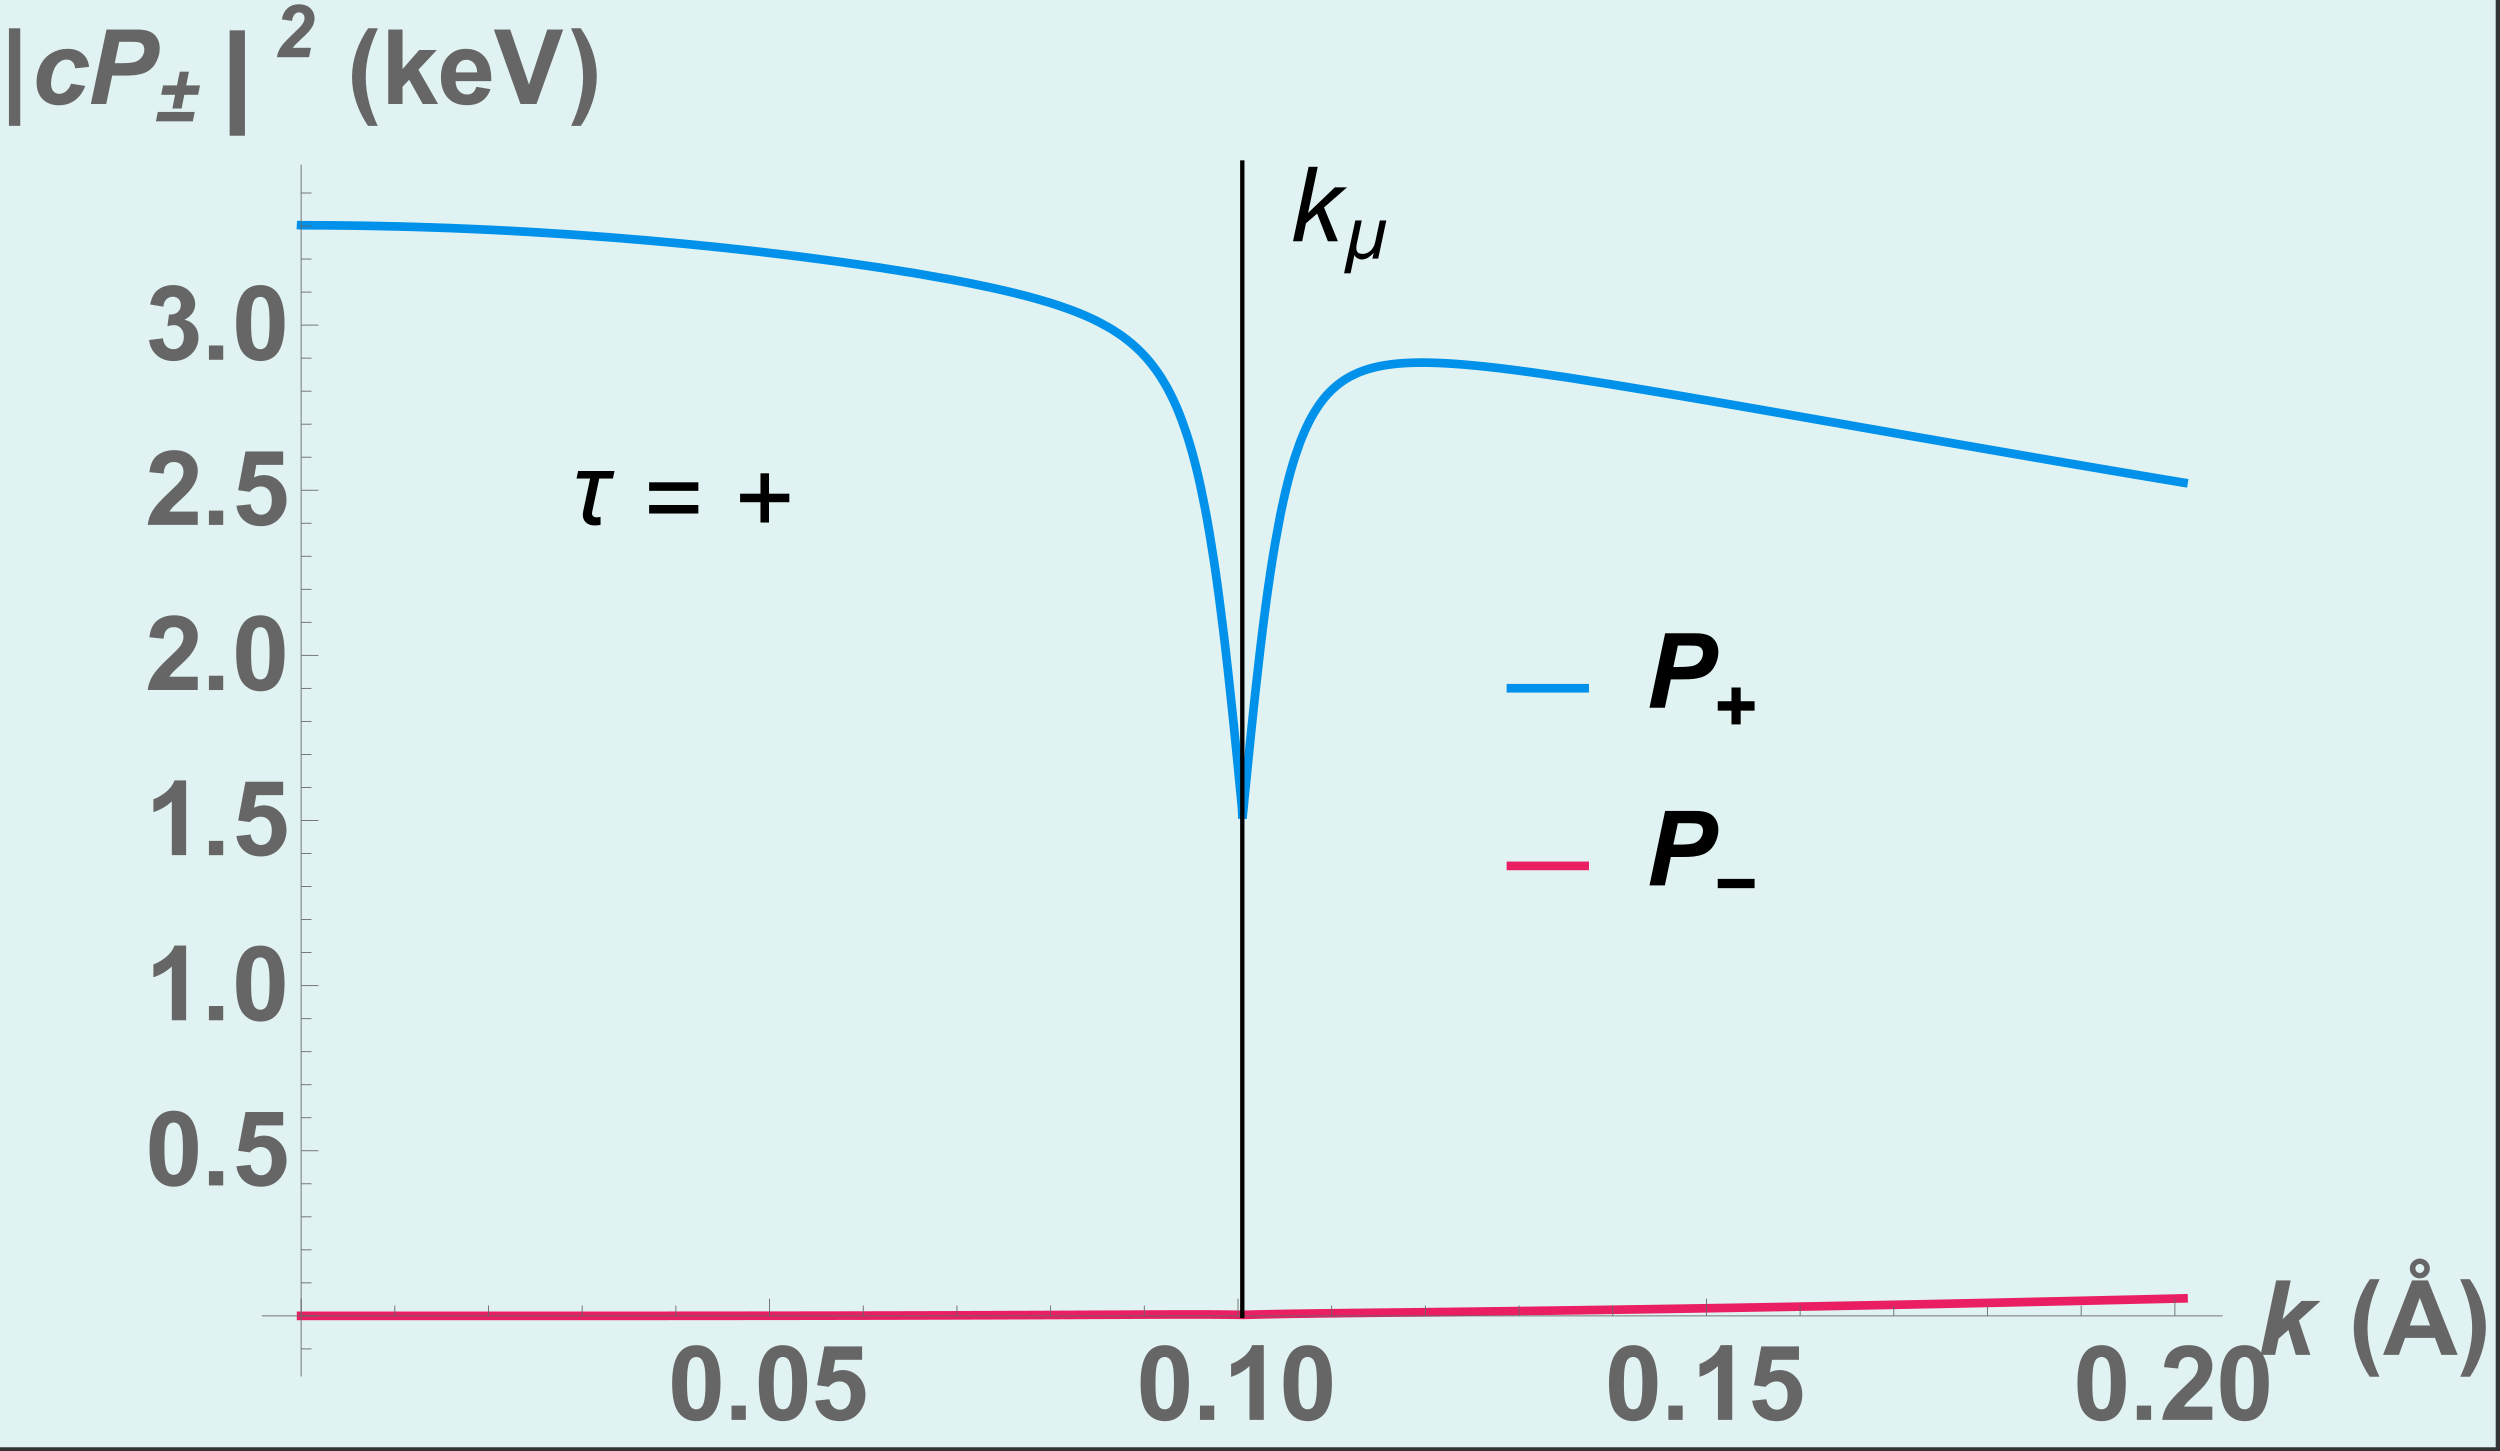 <?xml version="1.0" encoding="UTF-8"?>
<svg xmlns="http://www.w3.org/2000/svg" xmlns:xlink="http://www.w3.org/1999/xlink" width="577pt" height="335pt" viewBox="0 0 577 335" version="1.1">
<rect x="0" y="0" width="577" height="335" fill="#333333" stroke="none"/>
<defs>
<g>
<symbol overflow="visible" id="glyph0-0">
<path style="stroke:none;" d="M 3 0 L 3 -15 L 15 -15 L 15 0 Z M 3.375 -0.375 L 14.625 -0.375 L 14.625 -14.625 L 3.375 -14.625 Z "/>
</symbol>
<symbol overflow="visible" id="glyph0-1">
<path style="stroke:none;" d="M 0.828 0 L 4.422 -17.188 L 6.531 -17.188 L 4.297 -6.531 L 10.484 -12.453 L 13.297 -12.453 L 7.984 -7.812 L 11.188 0 L 8.875 0 L 6.391 -6.391 L 3.812 -4.156 L 2.938 0 Z "/>
</symbol>
<symbol overflow="visible" id="glyph1-0">
<path style="stroke:none;" d="M 1.062 0 L 1.062 -13.594 L 7.438 -13.594 L 7.438 0 Z M 2.125 -1.062 L 6.375 -1.062 L 6.375 -12.531 L 2.125 -12.531 Z "/>
</symbol>
<symbol overflow="visible" id="glyph1-1">
<path style="stroke:none;" d="M 10.156 -8.812 L 8.281 0 L 6.938 0 L 7.219 -1.297 L 7.188 -1.297 C 7.008 -1.109 6.82 -0.918 6.625 -0.734 C 6.426 -0.555 6.211 -0.395 5.984 -0.25 C 5.766 -0.113 5.527 -0.004 5.281 0.078 C 5.039 0.16 4.785 0.203 4.516 0.203 C 4.336 0.203 4.16 0.176 3.984 0.125 C 3.816 0.082 3.652 0.02 3.5 -0.062 C 3.344 -0.152 3.199 -0.266 3.078 -0.391 C 2.961 -0.523 2.867 -0.676 2.797 -0.844 L 1.906 3.391 L 0.406 3.391 L 3 -8.812 L 4.484 -8.812 L 3.375 -3.547 C 3.332 -3.367 3.293 -3.184 3.266 -3 C 3.242 -2.82 3.234 -2.645 3.234 -2.469 C 3.234 -1.977 3.352 -1.621 3.594 -1.406 C 3.832 -1.195 4.191 -1.094 4.672 -1.094 C 5.066 -1.094 5.426 -1.164 5.75 -1.312 C 6.07 -1.457 6.352 -1.648 6.594 -1.891 C 6.84 -2.137 7.051 -2.426 7.219 -2.75 C 7.383 -3.082 7.508 -3.43 7.594 -3.797 L 8.656 -8.812 Z "/>
</symbol>
<symbol overflow="visible" id="glyph2-0">
<path style="stroke:none;" d="M 1.5 0 L 1.5 -19.203 L 10.5 -19.203 L 10.5 0 Z M 3 -1.5 L 9 -1.5 L 9 -17.703 L 3 -17.703 Z "/>
</symbol>
<symbol overflow="visible" id="glyph2-1">
<path style="stroke:none;" d="M 11.422 -12.438 L 11.062 -10.703 L 7.906 -10.703 L 6.266 -3 C 6.242 -2.895 6.234 -2.789 6.234 -2.688 C 6.234 -2.414 6.32 -2.191 6.5 -2.016 C 6.684 -1.836 6.922 -1.75 7.203 -1.75 C 7.367 -1.75 7.535 -1.754 7.703 -1.766 C 7.867 -1.773 8.035 -1.805 8.203 -1.859 L 8.203 0 C 7.961 0.051 7.715 0.082 7.469 0.094 C 7.227 0.113 6.98 0.125 6.734 0.125 C 6.367 0.125 6.023 0.066 5.703 -0.047 C 5.391 -0.16 5.113 -0.316 4.875 -0.516 C 4.633 -0.723 4.445 -0.977 4.312 -1.281 C 4.176 -1.582 4.109 -1.93 4.109 -2.328 C 4.109 -2.586 4.141 -2.863 4.203 -3.156 L 5.797 -10.703 L 2.656 -10.703 L 3.031 -12.438 Z "/>
</symbol>
<symbol overflow="visible" id="glyph2-2">
<path style="stroke:none;" d="M 12.688 -7.859 L 1.328 -7.859 L 1.328 -9.828 L 12.688 -9.828 Z M 12.688 -2.625 L 1.328 -2.625 L 1.328 -4.594 L 12.688 -4.594 Z "/>
</symbol>
<symbol overflow="visible" id="glyph2-3">
<path style="stroke:none;" d="M 12.688 -5.234 L 8 -5.234 L 8 -0.547 L 6.031 -0.547 L 6.031 -5.234 L 1.328 -5.234 L 1.328 -7.203 L 6.031 -7.203 L 6.031 -11.906 L 8 -11.906 L 8 -7.203 L 12.688 -7.203 Z "/>
</symbol>
<symbol overflow="visible" id="glyph3-0">
<path style="stroke:none;" d="M 3 0 L 3 -15 L 15 -15 L 15 0 Z M 3.375 -0.375 L 14.625 -0.375 L 14.625 -14.625 L 3.375 -14.625 Z "/>
</symbol>
<symbol overflow="visible" id="glyph3-1">
<path style="stroke:none;" d="M 4.516 0 L 0.969 0 L 4.578 -17.188 L 11.562 -17.188 C 12.801 -17.188 13.781 -17.035 14.5 -16.734 C 15.227 -16.441 15.801 -15.957 16.219 -15.281 C 16.645 -14.613 16.859 -13.809 16.859 -12.875 C 16.859 -12 16.684 -11.148 16.344 -10.328 C 16.008 -9.516 15.598 -8.855 15.109 -8.359 C 14.617 -7.867 14.09 -7.496 13.531 -7.25 C 12.969 -7 12.211 -6.805 11.266 -6.672 C 10.711 -6.586 9.668 -6.547 8.141 -6.547 L 5.891 -6.547 Z M 6.469 -9.406 L 7.562 -9.406 C 9.426 -9.406 10.672 -9.52 11.297 -9.75 C 11.918 -9.988 12.41 -10.363 12.766 -10.875 C 13.129 -11.395 13.312 -11.961 13.312 -12.578 C 13.312 -12.992 13.215 -13.332 13.031 -13.594 C 12.852 -13.863 12.598 -14.055 12.266 -14.172 C 11.93 -14.293 11.191 -14.359 10.047 -14.359 L 7.516 -14.359 Z "/>
</symbol>
<symbol overflow="visible" id="glyph3-2">
<path style="stroke:none;" d="M 0.906 0 L 4.5 -17.188 L 7.859 -17.188 L 5.984 -8.234 L 10.375 -12.453 L 14.75 -12.453 L 9.734 -7.922 L 12.406 0 L 9.031 0 L 7.328 -5.75 L 5.047 -3.734 L 4.266 0 Z "/>
</symbol>
<symbol overflow="visible" id="glyph3-3">
<path style="stroke:none;" d="M 9.406 -4.688 L 12.672 -4.156 C 12.129 -2.707 11.332 -1.602 10.281 -0.844 C 9.227 -0.082 8.004 0.297 6.609 0.297 C 5.023 0.297 3.762 -0.176 2.828 -1.125 C 1.898 -2.07 1.438 -3.375 1.438 -5.031 C 1.438 -6.383 1.719 -7.66 2.281 -8.859 C 2.84 -10.066 3.691 -11.016 4.828 -11.703 C 5.961 -12.387 7.207 -12.734 8.562 -12.734 C 10.027 -12.734 11.203 -12.348 12.078 -11.578 C 12.949 -10.816 13.441 -9.809 13.547 -8.562 L 10.344 -8.234 C 10.27 -8.918 10.055 -9.426 9.703 -9.75 C 9.359 -10.082 8.902 -10.25 8.344 -10.25 C 7.695 -10.25 7.09 -10.004 6.531 -9.516 C 5.969 -9.035 5.535 -8.309 5.234 -7.344 C 4.93 -6.383 4.781 -5.48 4.781 -4.641 C 4.781 -3.91 4.957 -3.34 5.312 -2.938 C 5.676 -2.539 6.129 -2.344 6.672 -2.344 C 7.211 -2.344 7.734 -2.535 8.234 -2.922 C 8.73 -3.316 9.125 -3.906 9.406 -4.688 Z "/>
</symbol>
<symbol overflow="visible" id="glyph4-0">
<path style="stroke:none;" d="M 1.062 0 L 1.062 -13.594 L 7.438 -13.594 L 7.438 0 Z M 2.125 -1.062 L 6.375 -1.062 L 6.375 -12.531 L 2.125 -12.531 Z "/>
</symbol>
<symbol overflow="visible" id="glyph4-1">
<path style="stroke:none;" d="M 9.219 -3.328 L 6.016 -3.328 L 6.016 -0.156 L 3.891 -0.156 L 3.891 -3.328 L 0.719 -3.328 L 0.719 -5.5 L 3.891 -5.5 L 3.891 -8.672 L 6.016 -8.672 L 6.016 -5.5 L 9.219 -5.5 Z "/>
</symbol>
<symbol overflow="visible" id="glyph4-2">
<path style="stroke:none;" d="M 9.219 -3.359 L 0.719 -3.359 L 0.719 -5.5 L 9.219 -5.5 Z "/>
</symbol>
<symbol overflow="visible" id="glyph5-0">
<path style="stroke:none;" d="M 3 0 L 3 -15 L 15 -15 L 15 0 Z M 3.375 -0.375 L 14.625 -0.375 L 14.625 -14.625 L 3.375 -14.625 Z "/>
</symbol>
<symbol overflow="visible" id="glyph5-1">
<path style="stroke:none;" d="M 6.594 -17.25 C 8.246 -17.25 9.547 -16.652 10.484 -15.469 C 11.605 -14.062 12.172 -11.727 12.172 -8.469 C 12.172 -5.219 11.605 -2.883 10.484 -1.469 C 9.547 -0.289 8.246 0.297 6.594 0.297 C 4.914 0.297 3.566 -0.344 2.547 -1.625 C 1.523 -2.914 1.016 -5.211 1.016 -8.516 C 1.016 -11.742 1.578 -14.07 2.703 -15.5 C 3.629 -16.664 4.926 -17.25 6.594 -17.25 Z M 6.594 -14.516 C 6.188 -14.516 5.824 -14.387 5.516 -14.141 C 5.203 -13.891 4.961 -13.434 4.797 -12.781 C 4.566 -11.926 4.453 -10.488 4.453 -8.469 C 4.453 -6.457 4.551 -5.07 4.75 -4.312 C 4.957 -3.562 5.211 -3.059 5.516 -2.812 C 5.824 -2.562 6.188 -2.438 6.594 -2.438 C 6.988 -2.438 7.344 -2.562 7.656 -2.812 C 7.965 -3.07 8.207 -3.531 8.375 -4.188 C 8.602 -5.027 8.719 -6.457 8.719 -8.469 C 8.719 -10.488 8.613 -11.875 8.406 -12.625 C 8.207 -13.383 7.949 -13.891 7.641 -14.141 C 7.336 -14.387 6.988 -14.516 6.594 -14.516 Z "/>
</symbol>
<symbol overflow="visible" id="glyph5-2">
<path style="stroke:none;" d="M 1.719 0 L 1.719 -3.297 L 5.016 -3.297 L 5.016 0 Z "/>
</symbol>
<symbol overflow="visible" id="glyph5-3">
<path style="stroke:none;" d="M 1.062 -4.422 L 4.344 -4.766 C 4.434 -4.016 4.711 -3.418 5.172 -2.984 C 5.637 -2.555 6.176 -2.344 6.781 -2.344 C 7.465 -2.344 8.047 -2.617 8.516 -3.172 C 8.992 -3.73 9.234 -4.578 9.234 -5.703 C 9.234 -6.762 8.992 -7.555 8.516 -8.078 C 8.047 -8.605 7.434 -8.875 6.688 -8.875 C 5.738 -8.875 4.887 -8.457 4.141 -7.625 L 1.469 -8 L 3.156 -16.953 L 11.859 -16.953 L 11.859 -13.859 L 5.656 -13.859 L 5.141 -10.953 C 5.867 -11.316 6.617 -11.5 7.391 -11.5 C 8.848 -11.5 10.082 -10.965 11.094 -9.906 C 12.113 -8.844 12.625 -7.461 12.625 -5.766 C 12.625 -4.348 12.211 -3.086 11.391 -1.984 C 10.273 -0.461 8.723 0.297 6.734 0.297 C 5.148 0.297 3.855 -0.129 2.859 -0.984 C 1.859 -1.836 1.258 -2.984 1.062 -4.422 Z "/>
</symbol>
<symbol overflow="visible" id="glyph5-4">
<path style="stroke:none;" d="M 9.453 0 L 6.156 0 L 6.156 -12.406 C 4.945 -11.281 3.527 -10.449 1.906 -9.922 L 1.906 -12.906 C 2.758 -13.184 3.691 -13.719 4.703 -14.5 C 5.711 -15.289 6.406 -16.207 6.781 -17.25 L 9.453 -17.25 Z "/>
</symbol>
<symbol overflow="visible" id="glyph5-5">
<path style="stroke:none;" d="M 12.141 -3.062 L 12.141 0 L 0.594 0 C 0.715 -1.152 1.094 -2.25 1.719 -3.281 C 2.34 -4.32 3.578 -5.695 5.422 -7.406 C 6.91 -8.789 7.82 -9.727 8.156 -10.219 C 8.613 -10.895 8.844 -11.566 8.844 -12.234 C 8.844 -12.973 8.645 -13.535 8.25 -13.922 C 7.852 -14.316 7.305 -14.516 6.609 -14.516 C 5.922 -14.516 5.371 -14.305 4.969 -13.891 C 4.562 -13.484 4.324 -12.801 4.266 -11.844 L 0.984 -12.172 C 1.18 -13.98 1.797 -15.281 2.828 -16.062 C 3.855 -16.852 5.145 -17.25 6.688 -17.25 C 8.383 -17.25 9.719 -16.789 10.688 -15.875 C 11.652 -14.969 12.141 -13.832 12.141 -12.469 C 12.141 -11.695 11.996 -10.961 11.719 -10.266 C 11.445 -9.566 11.008 -8.832 10.406 -8.062 C 10.008 -7.551 9.289 -6.816 8.25 -5.859 C 7.207 -4.91 6.543 -4.277 6.266 -3.969 C 5.992 -3.656 5.773 -3.352 5.609 -3.062 Z "/>
</symbol>
<symbol overflow="visible" id="glyph5-6">
<path style="stroke:none;" d="M 0.906 -4.562 L 4.094 -4.953 C 4.195 -4.141 4.469 -3.512 4.906 -3.078 C 5.352 -2.648 5.895 -2.438 6.531 -2.438 C 7.207 -2.438 7.773 -2.691 8.234 -3.203 C 8.699 -3.723 8.938 -4.422 8.938 -5.297 C 8.938 -6.129 8.711 -6.785 8.266 -7.266 C 7.828 -7.754 7.285 -8 6.641 -8 C 6.223 -8 5.723 -7.914 5.141 -7.75 L 5.5 -10.438 C 6.383 -10.406 7.062 -10.594 7.531 -11 C 7.996 -11.414 8.234 -11.961 8.234 -12.641 C 8.234 -13.223 8.059 -13.688 7.719 -14.031 C 7.375 -14.371 6.918 -14.547 6.359 -14.547 C 5.797 -14.547 5.309 -14.348 4.906 -13.953 C 4.508 -13.566 4.27 -12.996 4.188 -12.25 L 1.156 -12.766 C 1.363 -13.805 1.68 -14.633 2.109 -15.25 C 2.535 -15.871 3.129 -16.363 3.891 -16.719 C 4.648 -17.07 5.504 -17.25 6.453 -17.25 C 8.066 -17.25 9.363 -16.73 10.344 -15.703 C 11.145 -14.859 11.547 -13.902 11.547 -12.844 C 11.547 -11.332 10.723 -10.129 9.078 -9.234 C 10.055 -9.023 10.836 -8.551 11.422 -7.812 C 12.012 -7.082 12.312 -6.195 12.312 -5.156 C 12.312 -3.645 11.758 -2.355 10.656 -1.297 C 9.562 -0.234 8.191 0.297 6.547 0.297 C 4.992 0.297 3.707 -0.148 2.688 -1.047 C 1.664 -1.941 1.07 -3.113 0.906 -4.562 Z "/>
</symbol>
<symbol overflow="visible" id="glyph5-7">
<path style="stroke:none;" d="M 1.609 0 L 1.609 -17.188 L 4.906 -17.188 L 4.906 -8.062 L 8.75 -12.453 L 12.812 -12.453 L 8.562 -7.906 L 13.109 0 L 9.562 0 L 6.438 -5.594 L 4.906 -3.984 L 4.906 0 Z "/>
</symbol>
<symbol overflow="visible" id="glyph5-8">
<path style="stroke:none;" d="M 8.938 -3.969 L 12.219 -3.406 C 11.789 -2.207 11.117 -1.289 10.203 -0.656 C 9.297 -0.031 8.16 0.281 6.797 0.281 C 4.629 0.281 3.027 -0.426 2 -1.844 C 1.176 -2.977 0.766 -4.406 0.766 -6.125 C 0.766 -8.184 1.301 -9.801 2.375 -10.969 C 3.457 -12.145 4.82 -12.734 6.469 -12.734 C 8.32 -12.734 9.781 -12.117 10.844 -10.891 C 11.914 -9.672 12.43 -7.801 12.391 -5.281 L 4.141 -5.281 C 4.16 -4.301 4.426 -3.539 4.938 -3 C 5.445 -2.457 6.078 -2.188 6.828 -2.188 C 7.348 -2.188 7.781 -2.328 8.125 -2.609 C 8.477 -2.887 8.75 -3.344 8.938 -3.969 Z M 9.125 -7.297 C 9.094 -8.242 8.84 -8.961 8.375 -9.453 C 7.906 -9.949 7.336 -10.203 6.672 -10.203 C 5.953 -10.203 5.355 -9.941 4.891 -9.422 C 4.422 -8.898 4.191 -8.191 4.203 -7.297 Z "/>
</symbol>
<symbol overflow="visible" id="glyph5-9">
<path style="stroke:none;" d="M 6.125 0 L -0.016 -17.188 L 3.75 -17.188 L 8.094 -4.469 L 12.312 -17.188 L 15.984 -17.188 L 9.828 0 Z "/>
</symbol>
<symbol overflow="visible" id="glyph6-0">
<path style="stroke:none;" d="M 1.5 0 L 1.5 -19.203 L 10.5 -19.203 L 10.5 0 Z M 3 -1.5 L 9 -1.5 L 9 -17.703 L 3 -17.703 Z "/>
</symbol>
<symbol overflow="visible" id="glyph6-1">
<path style="stroke:none;" d="M 7.219 -17.469 C 6.789 -16.531 6.402 -15.605 6.062 -14.703 C 5.719 -13.797 5.418 -12.879 5.172 -11.953 C 4.93 -11.035 4.742 -10.098 4.609 -9.141 C 4.484 -8.191 4.422 -7.191 4.422 -6.141 C 4.422 -5.141 4.484 -4.16 4.609 -3.203 C 4.742 -2.254 4.93 -1.316 5.172 -0.391 C 5.41 0.523 5.695 1.43 6.031 2.328 C 6.371 3.23 6.754 4.141 7.172 5.047 L 4.922 5.047 C 4.367 4.211 3.863 3.348 3.406 2.453 C 2.957 1.555 2.57 0.633 2.25 -0.312 C 1.926 -1.27 1.676 -2.238 1.5 -3.219 C 1.332 -4.207 1.25 -5.207 1.25 -6.219 C 1.25 -7.215 1.332 -8.211 1.5 -9.203 C 1.676 -10.199 1.926 -11.176 2.25 -12.125 C 2.57 -13.07 2.961 -13.992 3.422 -14.891 C 3.879 -15.793 4.395 -16.656 4.969 -17.469 Z "/>
</symbol>
<symbol overflow="visible" id="glyph6-2">
<path style="stroke:none;" d="M 10.812 -19.953 C 10.812 -19.641 10.746 -19.34 10.625 -19.062 C 10.5 -18.781 10.332 -18.535 10.125 -18.328 C 9.926 -18.117 9.684 -17.949 9.406 -17.828 C 9.125 -17.711 8.82 -17.656 8.5 -17.656 C 8.176 -17.656 7.871 -17.711 7.594 -17.828 C 7.312 -17.949 7.066 -18.117 6.859 -18.328 C 6.648 -18.535 6.48 -18.781 6.359 -19.062 C 6.242 -19.34 6.188 -19.641 6.188 -19.953 C 6.188 -20.262 6.25 -20.562 6.375 -20.844 C 6.496 -21.121 6.664 -21.363 6.875 -21.562 C 7.09 -21.77 7.336 -21.93 7.609 -22.047 C 7.887 -22.168 8.188 -22.234 8.5 -22.234 C 8.809 -22.234 9.109 -22.168 9.391 -22.047 C 9.668 -21.93 9.914 -21.77 10.125 -21.562 C 10.332 -21.363 10.5 -21.121 10.625 -20.844 C 10.746 -20.57 10.812 -20.273 10.812 -19.953 Z M 17.234 0 L 13.469 0 L 11.984 -3.922 L 5.094 -3.922 L 3.672 0 L 0 0 L 6.688 -17.188 L 10.375 -17.188 Z M 9.531 -19.953 C 9.531 -20.098 9.496 -20.234 9.438 -20.359 C 9.383 -20.48 9.309 -20.594 9.219 -20.688 C 9.125 -20.777 9.012 -20.852 8.891 -20.906 C 8.766 -20.957 8.633 -20.984 8.5 -20.984 C 8.352 -20.984 8.215 -20.957 8.094 -20.906 C 7.969 -20.852 7.855 -20.777 7.766 -20.688 C 7.672 -20.594 7.598 -20.48 7.547 -20.359 C 7.492 -20.234 7.469 -20.098 7.469 -19.953 C 7.469 -19.816 7.492 -19.684 7.547 -19.562 C 7.598 -19.438 7.672 -19.32 7.766 -19.219 C 7.855 -19.125 7.969 -19.043 8.094 -18.984 C 8.215 -18.93 8.352 -18.906 8.5 -18.906 C 8.633 -18.906 8.766 -18.93 8.891 -18.984 C 9.012 -19.043 9.125 -19.125 9.219 -19.219 C 9.309 -19.32 9.383 -19.438 9.438 -19.562 C 9.496 -19.684 9.531 -19.816 9.531 -19.953 Z M 10.859 -6.797 L 8.5 -13.172 L 6.172 -6.797 Z "/>
</symbol>
<symbol overflow="visible" id="glyph6-3">
<path style="stroke:none;" d="M 6.734 -6.406 C 6.734 -5.383 6.645 -4.371 6.469 -3.375 C 6.301 -2.375 6.055 -1.387 5.734 -0.422 C 5.422 0.543 5.039 1.488 4.594 2.406 C 4.145 3.32 3.637 4.203 3.078 5.047 L 0.828 5.047 C 1.23 4.172 1.609 3.273 1.953 2.359 C 2.293 1.453 2.582 0.527 2.812 -0.406 C 3.051 -1.34 3.238 -2.285 3.375 -3.234 C 3.508 -4.191 3.578 -5.16 3.578 -6.141 C 3.578 -7.191 3.508 -8.191 3.375 -9.141 C 3.25 -10.098 3.066 -11.035 2.828 -11.953 C 2.586 -12.879 2.293 -13.797 1.953 -14.703 C 1.609 -15.605 1.223 -16.531 0.797 -17.469 L 3.031 -17.469 C 3.59 -16.664 4.102 -15.82 4.562 -14.938 C 5.02 -14.062 5.41 -13.152 5.734 -12.219 C 6.055 -11.281 6.301 -10.324 6.469 -9.359 C 6.645 -8.391 6.734 -7.402 6.734 -6.406 Z "/>
</symbol>
<symbol overflow="visible" id="glyph6-4">
<path style="stroke:none;" d="M 4.672 5.047 L 2.062 5.047 L 2.062 -17.469 L 4.672 -17.469 Z "/>
</symbol>
<symbol overflow="visible" id="glyph7-0">
<path style="stroke:none;" d="M 1.062 0 L 3.781 -13.594 L 10.156 -13.594 L 7.438 0 Z M 2.344 -1.062 L 6.594 -1.062 L 8.875 -12.531 L 4.625 -12.531 Z "/>
</symbol>
<symbol overflow="visible" id="glyph7-1">
<path style="stroke:none;" d="M 10.141 -6.125 L 6.953 -6.125 L 6.328 -2.953 L 4.203 -2.953 L 4.828 -6.125 L 1.625 -6.125 L 2.062 -8.297 L 5.266 -8.297 L 5.906 -11.453 L 8.031 -11.453 L 7.391 -8.297 L 10.578 -8.297 Z M 8.922 0 L 0.406 0 L 0.844 -2.172 L 9.359 -2.172 Z "/>
</symbol>
<symbol overflow="visible" id="glyph8-0">
<path style="stroke:none;" d="M 2.125 0 L 2.125 -10.625 L 10.625 -10.625 L 10.625 0 Z M 2.391 -0.266 L 10.359 -0.266 L 10.359 -10.359 L 2.391 -10.359 Z "/>
</symbol>
<symbol overflow="visible" id="glyph8-1">
<path style="stroke:none;" d="M 4.484 -8.375 L 2.156 -8.719 C 2.34 -9.852 2.781 -10.719 3.469 -11.312 C 4.152 -11.914 5.02 -12.219 6.062 -12.219 C 7.195 -12.219 8.086 -11.91 8.734 -11.297 C 9.379 -10.68 9.703 -9.898 9.703 -8.953 C 9.703 -8.473 9.602 -7.988 9.406 -7.5 C 9.207 -7.02 8.879 -6.512 8.422 -5.984 C 8.098 -5.609 7.566 -5.074 6.828 -4.391 C 6.086 -3.703 5.59 -3.227 5.344 -2.969 C 5.102 -2.719 4.871 -2.449 4.656 -2.172 L 8.875 -2.172 L 8.422 0 L 1.031 0 C 1.102 -0.59 1.273 -1.16 1.547 -1.703 C 1.824 -2.242 2.172 -2.742 2.578 -3.203 C 2.992 -3.668 3.742 -4.426 4.828 -5.469 C 5.648 -6.246 6.172 -6.758 6.391 -7 C 6.773 -7.426 7.035 -7.797 7.172 -8.109 C 7.316 -8.43 7.391 -8.719 7.391 -8.969 C 7.391 -9.383 7.27 -9.719 7.031 -9.969 C 6.789 -10.215 6.488 -10.344 6.125 -10.344 C 5.738 -10.344 5.402 -10.199 5.125 -9.922 C 4.844 -9.641 4.629 -9.121 4.484 -8.375 Z "/>
</symbol>
</g>
<clipPath id="clip1">
  <path d="M 60 42 L 513 42 L 513 199 L 60 199 Z "/>
</clipPath>
<clipPath id="clip2">
  <path d="M 60 290 L 513 290 L 513 313 L 60 313 Z "/>
</clipPath>
<clipPath id="clip3">
  <path d="M 286 37 L 288 37 L 288 305 L 286 305 Z "/>
</clipPath>
</defs>
<g id="surface182">
<path style="fill-rule:nonzero;fill:rgb(87.842%,94.901%,94.508%);fill-opacity:1;stroke-width:0.03;stroke-linecap:square;stroke-linejoin:miter;stroke:rgb(87.842%,94.901%,94.508%);stroke-opacity:1;stroke-miterlimit:10;" d="M 0 165 L 576 165 L 576 -169 L 0 -169 Z " transform="matrix(1,0,0,1,0,169)"/>
<g clip-path="url(#clip1)" clip-rule="nonzero">
<path style="fill:none;stroke-width:2;stroke-linecap:square;stroke-linejoin:miter;stroke:rgb(0%,56.862%,91.763%);stroke-opacity:1;stroke-miterlimit:3.25;" d="M 69.5 51.984 L 69.633 51.992 L 70.434 51.992 L 70.566 51.996 L 72.297 51.996 L 72.43 52 L 73.23 52 L 73.766 52.004 L 74.031 52.004 L 74.297 52.008 L 74.828 52.008 L 74.965 52.012 L 75.363 52.012 L 75.895 52.016 L 76.027 52.016 L 76.164 52.02 L 76.43 52.02 L 76.961 52.023 L 78.027 52.035 L 78.316 52.035 L 79.184 52.047 L 80.34 52.059 L 80.484 52.059 L 80.629 52.062 L 81.496 52.074 L 82.648 52.09 L 82.793 52.09 L 82.938 52.094 L 83.805 52.105 L 84.961 52.125 L 87.273 52.168 L 87.406 52.172 L 87.543 52.172 L 87.812 52.18 L 89.43 52.215 L 91.59 52.262 L 91.723 52.266 L 91.859 52.27 L 92.129 52.277 L 92.668 52.289 L 93.746 52.32 L 95.906 52.379 L 96.039 52.383 L 96.168 52.387 L 96.434 52.395 L 96.961 52.41 L 98.02 52.445 L 100.137 52.512 L 100.27 52.516 L 100.402 52.523 L 100.664 52.531 L 101.195 52.551 L 102.254 52.586 L 104.367 52.664 L 104.512 52.672 L 104.656 52.676 L 104.941 52.688 L 106.664 52.758 L 108.957 52.852 L 113.547 53.062 L 113.684 53.07 L 113.816 53.078 L 114.082 53.09 L 114.617 53.117 L 115.691 53.172 L 117.832 53.281 L 122.117 53.52 L 131.402 54.102 L 140.516 54.762 L 149.02 55.457 L 158.238 56.301 L 166.848 57.168 L 175.285 58.102 L 184.441 59.203 L 192.984 60.324 L 202.242 61.652 L 211.336 63.09 L 219.812 64.586 L 220.102 64.641 L 220.387 64.695 L 220.961 64.805 L 222.113 65.023 L 224.41 65.48 L 229.008 66.445 L 229.145 66.477 L 229.277 66.504 L 229.547 66.562 L 230.082 66.684 L 231.156 66.926 L 233.301 67.43 L 233.434 67.465 L 233.566 67.496 L 233.836 67.562 L 234.371 67.691 L 235.445 67.961 L 237.59 68.52 L 237.738 68.559 L 237.883 68.598 L 238.172 68.68 L 238.754 68.84 L 239.918 69.168 L 242.242 69.859 L 242.387 69.906 L 242.531 69.949 L 242.824 70.043 L 243.402 70.227 L 244.566 70.609 L 246.891 71.426 L 247.035 71.48 L 247.176 71.535 L 247.461 71.641 L 248.031 71.859 L 249.176 72.312 L 249.316 72.371 L 249.461 72.43 L 249.746 72.547 L 250.316 72.789 L 251.457 73.293 L 251.602 73.359 L 251.742 73.422 L 252.027 73.555 L 252.598 73.828 L 253.738 74.395 L 256.023 75.652 L 256.289 75.809 L 256.555 75.969 L 257.086 76.301 L 258.152 76.996 L 258.418 77.176 L 258.684 77.363 L 259.219 77.742 L 260.281 78.551 L 260.547 78.762 L 260.812 78.98 L 261.348 79.426 L 262.41 80.379 L 262.543 80.504 L 262.676 80.633 L 262.945 80.887 L 263.477 81.422 L 264.539 82.562 L 264.828 82.891 L 265.117 83.227 L 265.695 83.93 L 266.848 85.457 L 266.992 85.66 L 267.137 85.867 L 267.426 86.289 L 268.004 87.168 L 269.16 89.098 L 269.305 89.355 L 269.445 89.621 L 269.734 90.156 L 270.312 91.285 L 270.457 91.578 L 270.602 91.875 L 270.891 92.484 L 271.469 93.77 L 271.613 94.105 L 271.758 94.445 L 272.043 95.145 L 272.621 96.613 L 273.777 99.875 L 273.91 100.289 L 274.047 100.707 L 274.316 101.562 L 274.855 103.367 L 274.988 103.836 L 275.125 104.316 L 275.395 105.297 L 275.934 107.359 L 276.066 107.895 L 276.203 108.441 L 276.473 109.566 L 277.012 111.926 L 278.086 117.148 L 278.223 117.852 L 278.355 118.57 L 278.625 120.035 L 279.164 123.113 L 280.242 129.883 L 280.379 130.789 L 280.512 131.711 L 280.781 133.59 L 281.32 137.516 L 282.398 146.027 L 282.531 147.133 L 282.664 148.246 L 282.926 150.516 L 283.457 155.191 L 284.512 165.07 L 284.645 166.348 L 284.777 167.633 L 285.039 170.227 L 285.57 175.496 L 285.703 176.828 L 285.832 178.164 L 286.098 180.852 L 286.363 183.547 L 286.492 184.898 L 286.625 186.254 L 286.758 188.922 L 287.023 186.258 L 287.152 184.926 L 287.285 183.594 L 287.418 182.266 L 287.684 179.617 L 287.816 178.297 L 287.945 176.98 L 288.211 174.359 L 288.738 169.191 L 288.871 167.918 L 289.004 166.648 L 289.266 164.141 L 289.797 159.23 L 290.852 149.934 L 290.996 148.73 L 291.141 147.543 L 291.426 145.215 L 292 140.746 L 292.141 139.668 L 292.285 138.605 L 292.57 136.531 L 293.145 132.57 L 293.289 131.621 L 293.434 130.688 L 293.719 128.867 L 294.293 125.41 L 295.438 119.211 L 295.582 118.5 L 295.723 117.801 L 296.012 116.445 L 296.586 113.887 L 296.727 113.277 L 296.871 112.68 L 297.156 111.52 L 297.73 109.336 L 297.875 108.816 L 298.016 108.309 L 298.305 107.32 L 298.879 105.465 L 300.023 102.168 L 300.156 101.816 L 300.289 101.473 L 300.559 100.805 L 301.094 99.539 L 301.227 99.238 L 301.359 98.941 L 301.629 98.367 L 302.164 97.277 L 302.43 96.762 L 302.699 96.27 L 303.234 95.332 L 304.301 93.652 L 304.438 93.461 L 304.57 93.27 L 304.836 92.902 L 305.371 92.203 L 305.508 92.039 L 305.641 91.875 L 305.906 91.555 L 306.441 90.953 L 306.574 90.809 L 306.711 90.668 L 306.977 90.391 L 307.512 89.871 L 308.582 88.934 L 308.727 88.816 L 308.871 88.703 L 309.16 88.48 L 309.742 88.059 L 309.887 87.957 L 310.031 87.859 L 310.32 87.668 L 310.902 87.309 L 311.047 87.223 L 311.48 86.977 L 312.059 86.668 L 313.219 86.125 L 313.508 86 L 313.801 85.879 L 314.379 85.656 L 314.523 85.605 L 314.668 85.551 L 314.957 85.449 L 315.539 85.262 L 315.684 85.215 L 316.117 85.086 L 316.699 84.926 L 316.844 84.891 L 316.988 84.852 L 317.277 84.781 L 317.855 84.645 L 318 84.613 L 318.141 84.582 L 318.426 84.523 L 318.996 84.414 L 319.137 84.391 L 319.281 84.363 L 319.566 84.316 L 320.133 84.227 L 320.277 84.203 L 320.418 84.184 L 320.703 84.145 L 321.273 84.07 L 321.414 84.051 L 321.555 84.035 L 321.84 84.004 L 322.41 83.945 L 322.551 83.934 L 322.695 83.918 L 322.98 83.895 L 323.121 83.883 L 323.266 83.871 L 323.547 83.852 L 323.691 83.84 L 323.832 83.832 L 324.117 83.812 L 324.262 83.805 L 324.402 83.797 L 324.688 83.781 L 324.828 83.773 L 324.973 83.766 L 325.254 83.754 L 325.398 83.746 L 325.539 83.742 L 325.824 83.73 L 325.969 83.727 L 326.25 83.719 L 326.395 83.715 L 326.535 83.711 L 326.68 83.707 L 326.82 83.707 L 326.965 83.703 L 327.098 83.699 L 327.363 83.699 L 327.492 83.695 L 327.891 83.695 L 328.023 83.691 L 328.422 83.691 L 328.555 83.695 L 328.953 83.695 L 329.086 83.699 L 329.352 83.699 L 329.484 83.703 L 329.617 83.703 L 329.883 83.711 L 330.148 83.715 L 330.414 83.723 L 330.68 83.727 L 330.945 83.734 L 331.211 83.746 L 331.742 83.762 L 332.273 83.785 L 332.406 83.789 L 332.535 83.797 L 332.801 83.809 L 333.332 83.836 L 333.465 83.844 L 333.598 83.848 L 334.395 83.895 L 335.457 83.961 L 335.602 83.973 L 335.746 83.98 L 336.031 84 L 336.609 84.043 L 337.758 84.133 L 340.062 84.34 L 340.207 84.352 L 340.352 84.367 L 340.637 84.395 L 341.215 84.449 L 342.363 84.566 L 344.668 84.82 L 344.801 84.832 L 344.938 84.848 L 345.203 84.879 L 345.742 84.941 L 346.816 85.07 L 348.965 85.336 L 353.266 85.902 L 361.695 87.121 L 370.84 88.551 L 379.375 89.945 L 388.625 91.5 L 397.262 92.98 L 405.73 94.449 L 414.918 96.055 L 423.492 97.555 L 432.781 99.184 L 441.902 100.777 L 450.414 102.262 L 459.637 103.863 L 468.25 105.352 L 476.695 106.801 L 485.855 108.359 L 494.406 109.805 L 494.703 109.852 L 495.004 109.902 L 495.598 110.004 L 496.793 110.203 L 499.176 110.602 L 499.328 110.629 L 499.477 110.652 L 499.773 110.703 L 500.371 110.801 L 501.562 111 L 501.711 111.027 L 501.863 111.051 L 502.16 111.102 L 502.758 111.199 L 502.906 111.227 L 503.055 111.25 L 503.352 111.301 L 503.5 111.324 L 503.652 111.348 L 503.801 111.375 L 503.949 111.398 "/>
</g>
<g clip-path="url(#clip2)" clip-rule="nonzero">
<path style="fill:none;stroke-width:2;stroke-linecap:square;stroke-linejoin:miter;stroke:rgb(91.371%,11.765%,38.823%);stroke-opacity:1;stroke-miterlimit:3.25;" d="M 69.5 303.707 L 122.695 303.707 L 123.277 303.703 L 138.238 303.703 L 140.516 303.699 L 146.895 303.699 L 149.02 303.695 L 154.207 303.695 L 154.781 303.691 L 159.316 303.691 L 160.391 303.688 L 164.695 303.688 L 166.848 303.684 L 168.957 303.684 L 171.066 303.68 L 175.285 303.676 L 175.859 303.676 L 176.43 303.672 L 177.574 303.672 L 179.863 303.668 L 184.441 303.664 L 184.707 303.664 L 184.977 303.66 L 186.578 303.66 L 188.711 303.656 L 192.984 303.648 L 194.141 303.648 L 195.297 303.645 L 197.613 303.641 L 202.242 303.629 L 203.379 303.629 L 204.516 303.625 L 206.789 303.621 L 211.336 303.609 L 219.812 303.586 L 229.008 303.555 L 237.59 303.523 L 246.891 303.484 L 256.023 303.441 L 256.555 303.441 L 257.086 303.438 L 258.152 303.434 L 260.281 303.422 L 260.812 303.422 L 261.348 303.418 L 262.41 303.414 L 264.539 303.402 L 265.117 303.402 L 265.695 303.398 L 266.848 303.395 L 267.137 303.395 L 267.426 303.391 L 268.004 303.391 L 269.16 303.387 L 269.445 303.387 L 269.734 303.383 L 270.891 303.383 L 271.469 303.379 L 272.621 303.379 L 272.766 303.375 L 277.277 303.375 L 277.414 303.379 L 278.355 303.379 L 278.625 303.383 L 279.301 303.383 L 279.434 303.387 L 279.703 303.387 L 280.242 303.391 L 280.512 303.391 L 280.781 303.395 L 281.32 303.398 L 281.59 303.398 L 282.398 303.41 L 282.664 303.41 L 282.926 303.414 L 283.457 303.422 L 284.512 303.434 L 284.645 303.438 L 284.777 303.438 L 285.039 303.441 L 285.57 303.449 L 285.703 303.453 L 285.832 303.453 L 286.098 303.461 L 286.23 303.461 L 286.363 303.465 L 286.492 303.465 L 286.758 303.473 L 287.023 303.465 L 287.152 303.465 L 287.816 303.445 L 287.945 303.441 L 288.211 303.438 L 288.738 303.422 L 290.852 303.371 L 291.141 303.363 L 291.426 303.359 L 292 303.344 L 293.145 303.32 L 293.434 303.312 L 293.719 303.309 L 294.293 303.297 L 295.438 303.273 L 295.582 303.27 L 295.723 303.266 L 296.012 303.262 L 296.586 303.25 L 297.73 303.23 L 300.023 303.195 L 300.156 303.195 L 300.289 303.191 L 300.559 303.188 L 301.094 303.18 L 302.164 303.168 L 304.301 303.137 L 308.582 303.086 L 317.855 302.98 L 326.965 302.879 L 335.457 302.781 L 344.668 302.668 L 353.266 302.555 L 361.695 302.441 L 370.84 302.309 L 379.375 302.18 L 388.625 302.035 L 397.262 301.891 L 405.73 301.746 L 414.918 301.578 L 423.492 301.418 L 432.781 301.238 L 441.902 301.059 L 450.414 300.883 L 459.637 300.688 L 468.25 300.496 L 476.695 300.309 L 485.855 300.098 L 494.406 299.898 L 494.703 299.891 L 495.004 299.883 L 495.598 299.867 L 496.793 299.84 L 499.176 299.781 L 499.328 299.781 L 499.773 299.77 L 500.371 299.754 L 501.562 299.727 L 501.711 299.723 L 501.863 299.719 L 502.16 299.711 L 502.758 299.695 L 503.055 299.688 L 503.352 299.684 L 503.5 299.68 L 503.652 299.676 L 503.949 299.668 "/>
</g>
<g style="fill:rgb(0%,0%,0%);fill-opacity:1;">
  <use xlink:href="#glyph0-1" x="297.602" y="55.688"/>
</g>
<g style="fill:rgb(0%,0%,0%);fill-opacity:1;">
  <use xlink:href="#glyph1-1" x="309.807" y="59.688"/>
</g>
<g style="fill:rgb(0%,0%,0%);fill-opacity:1;">
  <use xlink:href="#glyph2-1" x="130.403" y="121.147"/>
</g>
<g style="fill:rgb(0%,0%,0%);fill-opacity:1;">
  <use xlink:href="#glyph2-2" x="148.487" y="121.147"/>
</g>
<g style="fill:rgb(0%,0%,0%);fill-opacity:1;">
  <use xlink:href="#glyph2-3" x="169.487" y="121.147"/>
</g>
<path style="fill:none;stroke-width:2;stroke-linecap:square;stroke-linejoin:miter;stroke:rgb(0%,56.862%,91.763%);stroke-opacity:1;stroke-miterlimit:3.25;" d="M 348.734 158.848 L 365.734 158.848 "/>
<g style="fill:rgb(0%,0%,0%);fill-opacity:1;">
  <use xlink:href="#glyph3-1" x="379.735" y="163.346"/>
</g>
<g style="fill:rgb(0%,0%,0%);fill-opacity:1;">
  <use xlink:href="#glyph4-1" x="395.735" y="167.346"/>
</g>
<path style="fill:none;stroke-width:2;stroke-linecap:square;stroke-linejoin:miter;stroke:rgb(91.371%,11.765%,38.823%);stroke-opacity:1;stroke-miterlimit:3.25;" d="M 348.734 199.848 L 365.734 199.848 "/>
<g style="fill:rgb(0%,0%,0%);fill-opacity:1;">
  <use xlink:href="#glyph3-1" x="379.735" y="204.346"/>
</g>
<g style="fill:rgb(0%,0%,0%);fill-opacity:1;">
  <use xlink:href="#glyph4-2" x="395.735" y="208.346"/>
</g>
<path style="fill:none;stroke-width:0.2;stroke-linecap:butt;stroke-linejoin:miter;stroke:rgb(39.999%,39.999%,39.999%);stroke-opacity:1;stroke-miterlimit:3.25;" d="M 69.5 303.707 L 69.5 299.707 "/>
<path style="fill:none;stroke-width:0.2;stroke-linecap:butt;stroke-linejoin:miter;stroke:rgb(39.999%,39.999%,39.999%);stroke-opacity:1;stroke-miterlimit:3.25;" d="M 91.121 303.707 L 91.121 301.309 "/>
<path style="fill:none;stroke-width:0.2;stroke-linecap:butt;stroke-linejoin:miter;stroke:rgb(39.999%,39.999%,39.999%);stroke-opacity:1;stroke-miterlimit:3.25;" d="M 112.746 303.707 L 112.746 301.309 "/>
<path style="fill:none;stroke-width:0.2;stroke-linecap:butt;stroke-linejoin:miter;stroke:rgb(39.999%,39.999%,39.999%);stroke-opacity:1;stroke-miterlimit:3.25;" d="M 134.367 303.707 L 134.367 301.309 "/>
<path style="fill:none;stroke-width:0.2;stroke-linecap:butt;stroke-linejoin:miter;stroke:rgb(39.999%,39.999%,39.999%);stroke-opacity:1;stroke-miterlimit:3.25;" d="M 155.992 303.707 L 155.992 301.309 "/>
<path style="fill:none;stroke-width:0.2;stroke-linecap:butt;stroke-linejoin:miter;stroke:rgb(39.999%,39.999%,39.999%);stroke-opacity:1;stroke-miterlimit:3.25;" d="M 177.613 303.707 L 177.613 299.707 "/>
<g style="fill:rgb(39.999%,39.999%,39.999%);fill-opacity:1;">
  <use xlink:href="#glyph5-1" x="154.115" y="327.707"/>
  <use xlink:href="#glyph5-2" x="167.115" y="327.707"/>
  <use xlink:href="#glyph5-1" x="174.115" y="327.707"/>
  <use xlink:href="#glyph5-3" x="187.115" y="327.707"/>
</g>
<path style="fill:none;stroke-width:0.2;stroke-linecap:butt;stroke-linejoin:miter;stroke:rgb(39.999%,39.999%,39.999%);stroke-opacity:1;stroke-miterlimit:3.25;" d="M 199.238 303.707 L 199.238 301.309 "/>
<path style="fill:none;stroke-width:0.2;stroke-linecap:butt;stroke-linejoin:miter;stroke:rgb(39.999%,39.999%,39.999%);stroke-opacity:1;stroke-miterlimit:3.25;" d="M 220.859 303.707 L 220.859 301.309 "/>
<path style="fill:none;stroke-width:0.2;stroke-linecap:butt;stroke-linejoin:miter;stroke:rgb(39.999%,39.999%,39.999%);stroke-opacity:1;stroke-miterlimit:3.25;" d="M 242.484 303.707 L 242.484 301.309 "/>
<path style="fill:none;stroke-width:0.2;stroke-linecap:butt;stroke-linejoin:miter;stroke:rgb(39.999%,39.999%,39.999%);stroke-opacity:1;stroke-miterlimit:3.25;" d="M 264.105 303.707 L 264.105 301.309 "/>
<path style="fill:none;stroke-width:0.2;stroke-linecap:butt;stroke-linejoin:miter;stroke:rgb(39.999%,39.999%,39.999%);stroke-opacity:1;stroke-miterlimit:3.25;" d="M 285.73 303.707 L 285.73 299.707 "/>
<g style="fill:rgb(39.999%,39.999%,39.999%);fill-opacity:1;">
  <use xlink:href="#glyph5-1" x="262.23" y="327.707"/>
  <use xlink:href="#glyph5-2" x="275.23" y="327.707"/>
  <use xlink:href="#glyph5-4" x="282.23" y="327.707"/>
  <use xlink:href="#glyph5-1" x="295.23" y="327.707"/>
</g>
<path style="fill:none;stroke-width:0.2;stroke-linecap:butt;stroke-linejoin:miter;stroke:rgb(39.999%,39.999%,39.999%);stroke-opacity:1;stroke-miterlimit:3.25;" d="M 307.352 303.707 L 307.352 301.309 "/>
<path style="fill:none;stroke-width:0.2;stroke-linecap:butt;stroke-linejoin:miter;stroke:rgb(39.999%,39.999%,39.999%);stroke-opacity:1;stroke-miterlimit:3.25;" d="M 328.977 303.707 L 328.977 301.309 "/>
<path style="fill:none;stroke-width:0.2;stroke-linecap:butt;stroke-linejoin:miter;stroke:rgb(39.999%,39.999%,39.999%);stroke-opacity:1;stroke-miterlimit:3.25;" d="M 350.598 303.707 L 350.598 301.309 "/>
<path style="fill:none;stroke-width:0.2;stroke-linecap:butt;stroke-linejoin:miter;stroke:rgb(39.999%,39.999%,39.999%);stroke-opacity:1;stroke-miterlimit:3.25;" d="M 372.223 303.707 L 372.223 301.309 "/>
<path style="fill:none;stroke-width:0.2;stroke-linecap:butt;stroke-linejoin:miter;stroke:rgb(39.999%,39.999%,39.999%);stroke-opacity:1;stroke-miterlimit:3.25;" d="M 393.844 303.707 L 393.844 299.707 "/>
<g style="fill:rgb(39.999%,39.999%,39.999%);fill-opacity:1;">
  <use xlink:href="#glyph5-1" x="370.345" y="327.707"/>
  <use xlink:href="#glyph5-2" x="383.345" y="327.707"/>
  <use xlink:href="#glyph5-4" x="390.345" y="327.707"/>
  <use xlink:href="#glyph5-3" x="403.345" y="327.707"/>
</g>
<path style="fill:none;stroke-width:0.2;stroke-linecap:butt;stroke-linejoin:miter;stroke:rgb(39.999%,39.999%,39.999%);stroke-opacity:1;stroke-miterlimit:3.25;" d="M 415.469 303.707 L 415.469 301.309 "/>
<path style="fill:none;stroke-width:0.2;stroke-linecap:butt;stroke-linejoin:miter;stroke:rgb(39.999%,39.999%,39.999%);stroke-opacity:1;stroke-miterlimit:3.25;" d="M 437.09 303.707 L 437.09 301.309 "/>
<path style="fill:none;stroke-width:0.2;stroke-linecap:butt;stroke-linejoin:miter;stroke:rgb(39.999%,39.999%,39.999%);stroke-opacity:1;stroke-miterlimit:3.25;" d="M 458.715 303.707 L 458.715 301.309 "/>
<path style="fill:none;stroke-width:0.2;stroke-linecap:butt;stroke-linejoin:miter;stroke:rgb(39.999%,39.999%,39.999%);stroke-opacity:1;stroke-miterlimit:3.25;" d="M 480.336 303.707 L 480.336 301.309 "/>
<path style="fill:none;stroke-width:0.2;stroke-linecap:butt;stroke-linejoin:miter;stroke:rgb(39.999%,39.999%,39.999%);stroke-opacity:1;stroke-miterlimit:3.25;" d="M 501.961 303.707 L 501.961 299.707 "/>
<g style="fill:rgb(39.999%,39.999%,39.999%);fill-opacity:1;">
  <use xlink:href="#glyph5-1" x="478.46" y="327.707"/>
  <use xlink:href="#glyph5-2" x="491.46" y="327.707"/>
  <use xlink:href="#glyph5-5" x="498.46" y="327.707"/>
  <use xlink:href="#glyph5-1" x="511.46" y="327.707"/>
</g>
<path style="fill:none;stroke-width:0.2;stroke-linecap:butt;stroke-linejoin:miter;stroke:rgb(39.999%,39.999%,39.999%);stroke-opacity:1;stroke-miterlimit:3.25;" d="M 60.449 303.707 L 513 303.707 "/>
<g style="fill:rgb(39.999%,39.999%,39.999%);fill-opacity:1;">
  <use xlink:href="#glyph3-2" x="520.837" y="312.707"/>
</g>
<g style="fill:rgb(39.999%,39.999%,39.999%);fill-opacity:1;">
  <use xlink:href="#glyph6-1" x="542" y="312.707"/>
</g>
<g style="fill:rgb(39.999%,39.999%,39.999%);fill-opacity:1;">
  <use xlink:href="#glyph6-2" x="550" y="312.707"/>
</g>
<g style="fill:rgb(39.999%,39.999%,39.999%);fill-opacity:1;">
  <use xlink:href="#glyph6-3" x="567" y="312.707"/>
</g>
<path style="fill:none;stroke-width:0.2;stroke-linecap:butt;stroke-linejoin:miter;stroke:rgb(39.999%,39.999%,39.999%);stroke-opacity:1;stroke-miterlimit:3.25;" d="M 69.5 311.328 L 71.898 311.328 "/>
<path style="fill:none;stroke-width:0.2;stroke-linecap:butt;stroke-linejoin:miter;stroke:rgb(39.999%,39.999%,39.999%);stroke-opacity:1;stroke-miterlimit:3.25;" d="M 69.5 303.707 L 73.5 303.707 "/>
<path style="fill:none;stroke-width:0.2;stroke-linecap:butt;stroke-linejoin:miter;stroke:rgb(39.999%,39.999%,39.999%);stroke-opacity:1;stroke-miterlimit:3.25;" d="M 69.5 296.086 L 71.898 296.086 "/>
<path style="fill:none;stroke-width:0.2;stroke-linecap:butt;stroke-linejoin:miter;stroke:rgb(39.999%,39.999%,39.999%);stroke-opacity:1;stroke-miterlimit:3.25;" d="M 69.5 288.461 L 71.898 288.461 "/>
<path style="fill:none;stroke-width:0.2;stroke-linecap:butt;stroke-linejoin:miter;stroke:rgb(39.999%,39.999%,39.999%);stroke-opacity:1;stroke-miterlimit:3.25;" d="M 69.5 280.84 L 71.898 280.84 "/>
<path style="fill:none;stroke-width:0.2;stroke-linecap:butt;stroke-linejoin:miter;stroke:rgb(39.999%,39.999%,39.999%);stroke-opacity:1;stroke-miterlimit:3.25;" d="M 69.5 273.219 L 71.898 273.219 "/>
<path style="fill:none;stroke-width:0.2;stroke-linecap:butt;stroke-linejoin:miter;stroke:rgb(39.999%,39.999%,39.999%);stroke-opacity:1;stroke-miterlimit:3.25;" d="M 69.5 265.594 L 73.5 265.594 "/>
<g style="fill:rgb(39.999%,39.999%,39.999%);fill-opacity:1;">
  <use xlink:href="#glyph5-1" x="33.5" y="273.595"/>
  <use xlink:href="#glyph5-2" x="46.5" y="273.595"/>
  <use xlink:href="#glyph5-3" x="53.5" y="273.595"/>
</g>
<path style="fill:none;stroke-width:0.2;stroke-linecap:butt;stroke-linejoin:miter;stroke:rgb(39.999%,39.999%,39.999%);stroke-opacity:1;stroke-miterlimit:3.25;" d="M 69.5 257.973 L 71.898 257.973 "/>
<path style="fill:none;stroke-width:0.2;stroke-linecap:butt;stroke-linejoin:miter;stroke:rgb(39.999%,39.999%,39.999%);stroke-opacity:1;stroke-miterlimit:3.25;" d="M 69.5 250.352 L 71.898 250.352 "/>
<path style="fill:none;stroke-width:0.2;stroke-linecap:butt;stroke-linejoin:miter;stroke:rgb(39.999%,39.999%,39.999%);stroke-opacity:1;stroke-miterlimit:3.25;" d="M 69.5 242.727 L 71.898 242.727 "/>
<path style="fill:none;stroke-width:0.2;stroke-linecap:butt;stroke-linejoin:miter;stroke:rgb(39.999%,39.999%,39.999%);stroke-opacity:1;stroke-miterlimit:3.25;" d="M 69.5 235.105 L 71.898 235.105 "/>
<path style="fill:none;stroke-width:0.2;stroke-linecap:butt;stroke-linejoin:miter;stroke:rgb(39.999%,39.999%,39.999%);stroke-opacity:1;stroke-miterlimit:3.25;" d="M 69.5 227.484 L 73.5 227.484 "/>
<g style="fill:rgb(39.999%,39.999%,39.999%);fill-opacity:1;">
  <use xlink:href="#glyph5-4" x="33.5" y="235.483"/>
  <use xlink:href="#glyph5-2" x="46.5" y="235.483"/>
  <use xlink:href="#glyph5-1" x="53.5" y="235.483"/>
</g>
<path style="fill:none;stroke-width:0.2;stroke-linecap:butt;stroke-linejoin:miter;stroke:rgb(39.999%,39.999%,39.999%);stroke-opacity:1;stroke-miterlimit:3.25;" d="M 69.5 219.859 L 71.898 219.859 "/>
<path style="fill:none;stroke-width:0.2;stroke-linecap:butt;stroke-linejoin:miter;stroke:rgb(39.999%,39.999%,39.999%);stroke-opacity:1;stroke-miterlimit:3.25;" d="M 69.5 212.238 L 71.898 212.238 "/>
<path style="fill:none;stroke-width:0.2;stroke-linecap:butt;stroke-linejoin:miter;stroke:rgb(39.999%,39.999%,39.999%);stroke-opacity:1;stroke-miterlimit:3.25;" d="M 69.5 204.617 L 71.898 204.617 "/>
<path style="fill:none;stroke-width:0.2;stroke-linecap:butt;stroke-linejoin:miter;stroke:rgb(39.999%,39.999%,39.999%);stroke-opacity:1;stroke-miterlimit:3.25;" d="M 69.5 196.992 L 71.898 196.992 "/>
<path style="fill:none;stroke-width:0.2;stroke-linecap:butt;stroke-linejoin:miter;stroke:rgb(39.999%,39.999%,39.999%);stroke-opacity:1;stroke-miterlimit:3.25;" d="M 69.5 189.371 L 73.5 189.371 "/>
<g style="fill:rgb(39.999%,39.999%,39.999%);fill-opacity:1;">
  <use xlink:href="#glyph5-4" x="33.5" y="197.371"/>
  <use xlink:href="#glyph5-2" x="46.5" y="197.371"/>
  <use xlink:href="#glyph5-3" x="53.5" y="197.371"/>
</g>
<path style="fill:none;stroke-width:0.2;stroke-linecap:butt;stroke-linejoin:miter;stroke:rgb(39.999%,39.999%,39.999%);stroke-opacity:1;stroke-miterlimit:3.25;" d="M 69.5 181.75 L 71.898 181.75 "/>
<path style="fill:none;stroke-width:0.2;stroke-linecap:butt;stroke-linejoin:miter;stroke:rgb(39.999%,39.999%,39.999%);stroke-opacity:1;stroke-miterlimit:3.25;" d="M 69.5 174.125 L 71.898 174.125 "/>
<path style="fill:none;stroke-width:0.2;stroke-linecap:butt;stroke-linejoin:miter;stroke:rgb(39.999%,39.999%,39.999%);stroke-opacity:1;stroke-miterlimit:3.25;" d="M 69.5 166.504 L 71.898 166.504 "/>
<path style="fill:none;stroke-width:0.2;stroke-linecap:butt;stroke-linejoin:miter;stroke:rgb(39.999%,39.999%,39.999%);stroke-opacity:1;stroke-miterlimit:3.25;" d="M 69.5 158.883 L 71.898 158.883 "/>
<path style="fill:none;stroke-width:0.2;stroke-linecap:butt;stroke-linejoin:miter;stroke:rgb(39.999%,39.999%,39.999%);stroke-opacity:1;stroke-miterlimit:3.25;" d="M 69.5 151.258 L 73.5 151.258 "/>
<g style="fill:rgb(39.999%,39.999%,39.999%);fill-opacity:1;">
  <use xlink:href="#glyph5-5" x="33.5" y="159.259"/>
  <use xlink:href="#glyph5-2" x="46.5" y="159.259"/>
  <use xlink:href="#glyph5-1" x="53.5" y="159.259"/>
</g>
<path style="fill:none;stroke-width:0.2;stroke-linecap:butt;stroke-linejoin:miter;stroke:rgb(39.999%,39.999%,39.999%);stroke-opacity:1;stroke-miterlimit:3.25;" d="M 69.5 143.637 L 71.898 143.637 "/>
<path style="fill:none;stroke-width:0.2;stroke-linecap:butt;stroke-linejoin:miter;stroke:rgb(39.999%,39.999%,39.999%);stroke-opacity:1;stroke-miterlimit:3.25;" d="M 69.5 136.016 L 71.898 136.016 "/>
<path style="fill:none;stroke-width:0.2;stroke-linecap:butt;stroke-linejoin:miter;stroke:rgb(39.999%,39.999%,39.999%);stroke-opacity:1;stroke-miterlimit:3.25;" d="M 69.5 128.391 L 71.898 128.391 "/>
<path style="fill:none;stroke-width:0.2;stroke-linecap:butt;stroke-linejoin:miter;stroke:rgb(39.999%,39.999%,39.999%);stroke-opacity:1;stroke-miterlimit:3.25;" d="M 69.5 120.77 L 71.898 120.77 "/>
<path style="fill:none;stroke-width:0.2;stroke-linecap:butt;stroke-linejoin:miter;stroke:rgb(39.999%,39.999%,39.999%);stroke-opacity:1;stroke-miterlimit:3.25;" d="M 69.5 113.148 L 73.5 113.148 "/>
<g style="fill:rgb(39.999%,39.999%,39.999%);fill-opacity:1;">
  <use xlink:href="#glyph5-5" x="33.5" y="121.147"/>
  <use xlink:href="#glyph5-2" x="46.5" y="121.147"/>
  <use xlink:href="#glyph5-3" x="53.5" y="121.147"/>
</g>
<path style="fill:none;stroke-width:0.2;stroke-linecap:butt;stroke-linejoin:miter;stroke:rgb(39.999%,39.999%,39.999%);stroke-opacity:1;stroke-miterlimit:3.25;" d="M 69.5 105.523 L 71.898 105.523 "/>
<path style="fill:none;stroke-width:0.2;stroke-linecap:butt;stroke-linejoin:miter;stroke:rgb(39.999%,39.999%,39.999%);stroke-opacity:1;stroke-miterlimit:3.25;" d="M 69.5 97.902 L 71.898 97.902 "/>
<path style="fill:none;stroke-width:0.2;stroke-linecap:butt;stroke-linejoin:miter;stroke:rgb(39.999%,39.999%,39.999%);stroke-opacity:1;stroke-miterlimit:3.25;" d="M 69.5 90.281 L 71.898 90.281 "/>
<path style="fill:none;stroke-width:0.2;stroke-linecap:butt;stroke-linejoin:miter;stroke:rgb(39.999%,39.999%,39.999%);stroke-opacity:1;stroke-miterlimit:3.25;" d="M 69.5 82.656 L 71.898 82.656 "/>
<path style="fill:none;stroke-width:0.2;stroke-linecap:butt;stroke-linejoin:miter;stroke:rgb(39.999%,39.999%,39.999%);stroke-opacity:1;stroke-miterlimit:3.25;" d="M 69.5 75.035 L 73.5 75.035 "/>
<g style="fill:rgb(39.999%,39.999%,39.999%);fill-opacity:1;">
  <use xlink:href="#glyph5-6" x="33.5" y="83.035"/>
  <use xlink:href="#glyph5-2" x="46.5" y="83.035"/>
  <use xlink:href="#glyph5-1" x="53.5" y="83.035"/>
</g>
<path style="fill:none;stroke-width:0.2;stroke-linecap:butt;stroke-linejoin:miter;stroke:rgb(39.999%,39.999%,39.999%);stroke-opacity:1;stroke-miterlimit:3.25;" d="M 69.5 67.414 L 71.898 67.414 "/>
<path style="fill:none;stroke-width:0.2;stroke-linecap:butt;stroke-linejoin:miter;stroke:rgb(39.999%,39.999%,39.999%);stroke-opacity:1;stroke-miterlimit:3.25;" d="M 69.5 59.789 L 71.898 59.789 "/>
<path style="fill:none;stroke-width:0.2;stroke-linecap:butt;stroke-linejoin:miter;stroke:rgb(39.999%,39.999%,39.999%);stroke-opacity:1;stroke-miterlimit:3.25;" d="M 69.5 52.168 L 71.898 52.168 "/>
<path style="fill:none;stroke-width:0.2;stroke-linecap:butt;stroke-linejoin:miter;stroke:rgb(39.999%,39.999%,39.999%);stroke-opacity:1;stroke-miterlimit:3.25;" d="M 69.5 44.547 L 71.898 44.547 "/>
<path style="fill:none;stroke-width:0.2;stroke-linecap:butt;stroke-linejoin:miter;stroke:rgb(39.999%,39.999%,39.999%);stroke-opacity:1;stroke-miterlimit:3.25;" d="M 69.5 317.691 L 69.5 38 "/>
<g style="fill:rgb(39.999%,39.999%,39.999%);fill-opacity:1;">
  <use xlink:href="#glyph6-4" x="0" y="24"/>
</g>
<g style="fill:rgb(39.999%,39.999%,39.999%);fill-opacity:1;">
  <use xlink:href="#glyph3-3" x="7" y="24"/>
  <use xlink:href="#glyph3-1" x="20" y="24"/>
</g>
<g style="fill:rgb(39.999%,39.999%,39.999%);fill-opacity:1;">
  <use xlink:href="#glyph7-1" x="35.583" y="28"/>
</g>
<path style=" stroke:none;fill-rule:evenodd;fill:rgb(39.999%,39.999%,39.999%);fill-opacity:1;" d="M 56.531 14.828 L 56.531 7 L 53 7 L 53 31.328 L 56.531 31.328 Z "/>
<g style="fill:rgb(39.999%,39.999%,39.999%);fill-opacity:1;">
  <use xlink:href="#glyph8-1" x="62.9" y="13.2"/>
</g>
<g style="fill:rgb(39.999%,39.999%,39.999%);fill-opacity:1;">
  <use xlink:href="#glyph6-1" x="80" y="24"/>
</g>
<g style="fill:rgb(39.999%,39.999%,39.999%);fill-opacity:1;">
  <use xlink:href="#glyph5-7" x="88" y="24"/>
  <use xlink:href="#glyph5-8" x="101" y="24"/>
  <use xlink:href="#glyph5-9" x="114" y="24"/>
</g>
<g style="fill:rgb(39.999%,39.999%,39.999%);fill-opacity:1;">
  <use xlink:href="#glyph6-3" x="131" y="24"/>
</g>
<g clip-path="url(#clip3)" clip-rule="nonzero">
<path style="fill:none;stroke-width:1;stroke-linecap:square;stroke-linejoin:miter;stroke:rgb(0%,0%,0%);stroke-opacity:1;stroke-miterlimit:3.25;" d="M 286.723 303.707 L 286.723 -4269.742 "/>
</g>
</g>
</svg>
